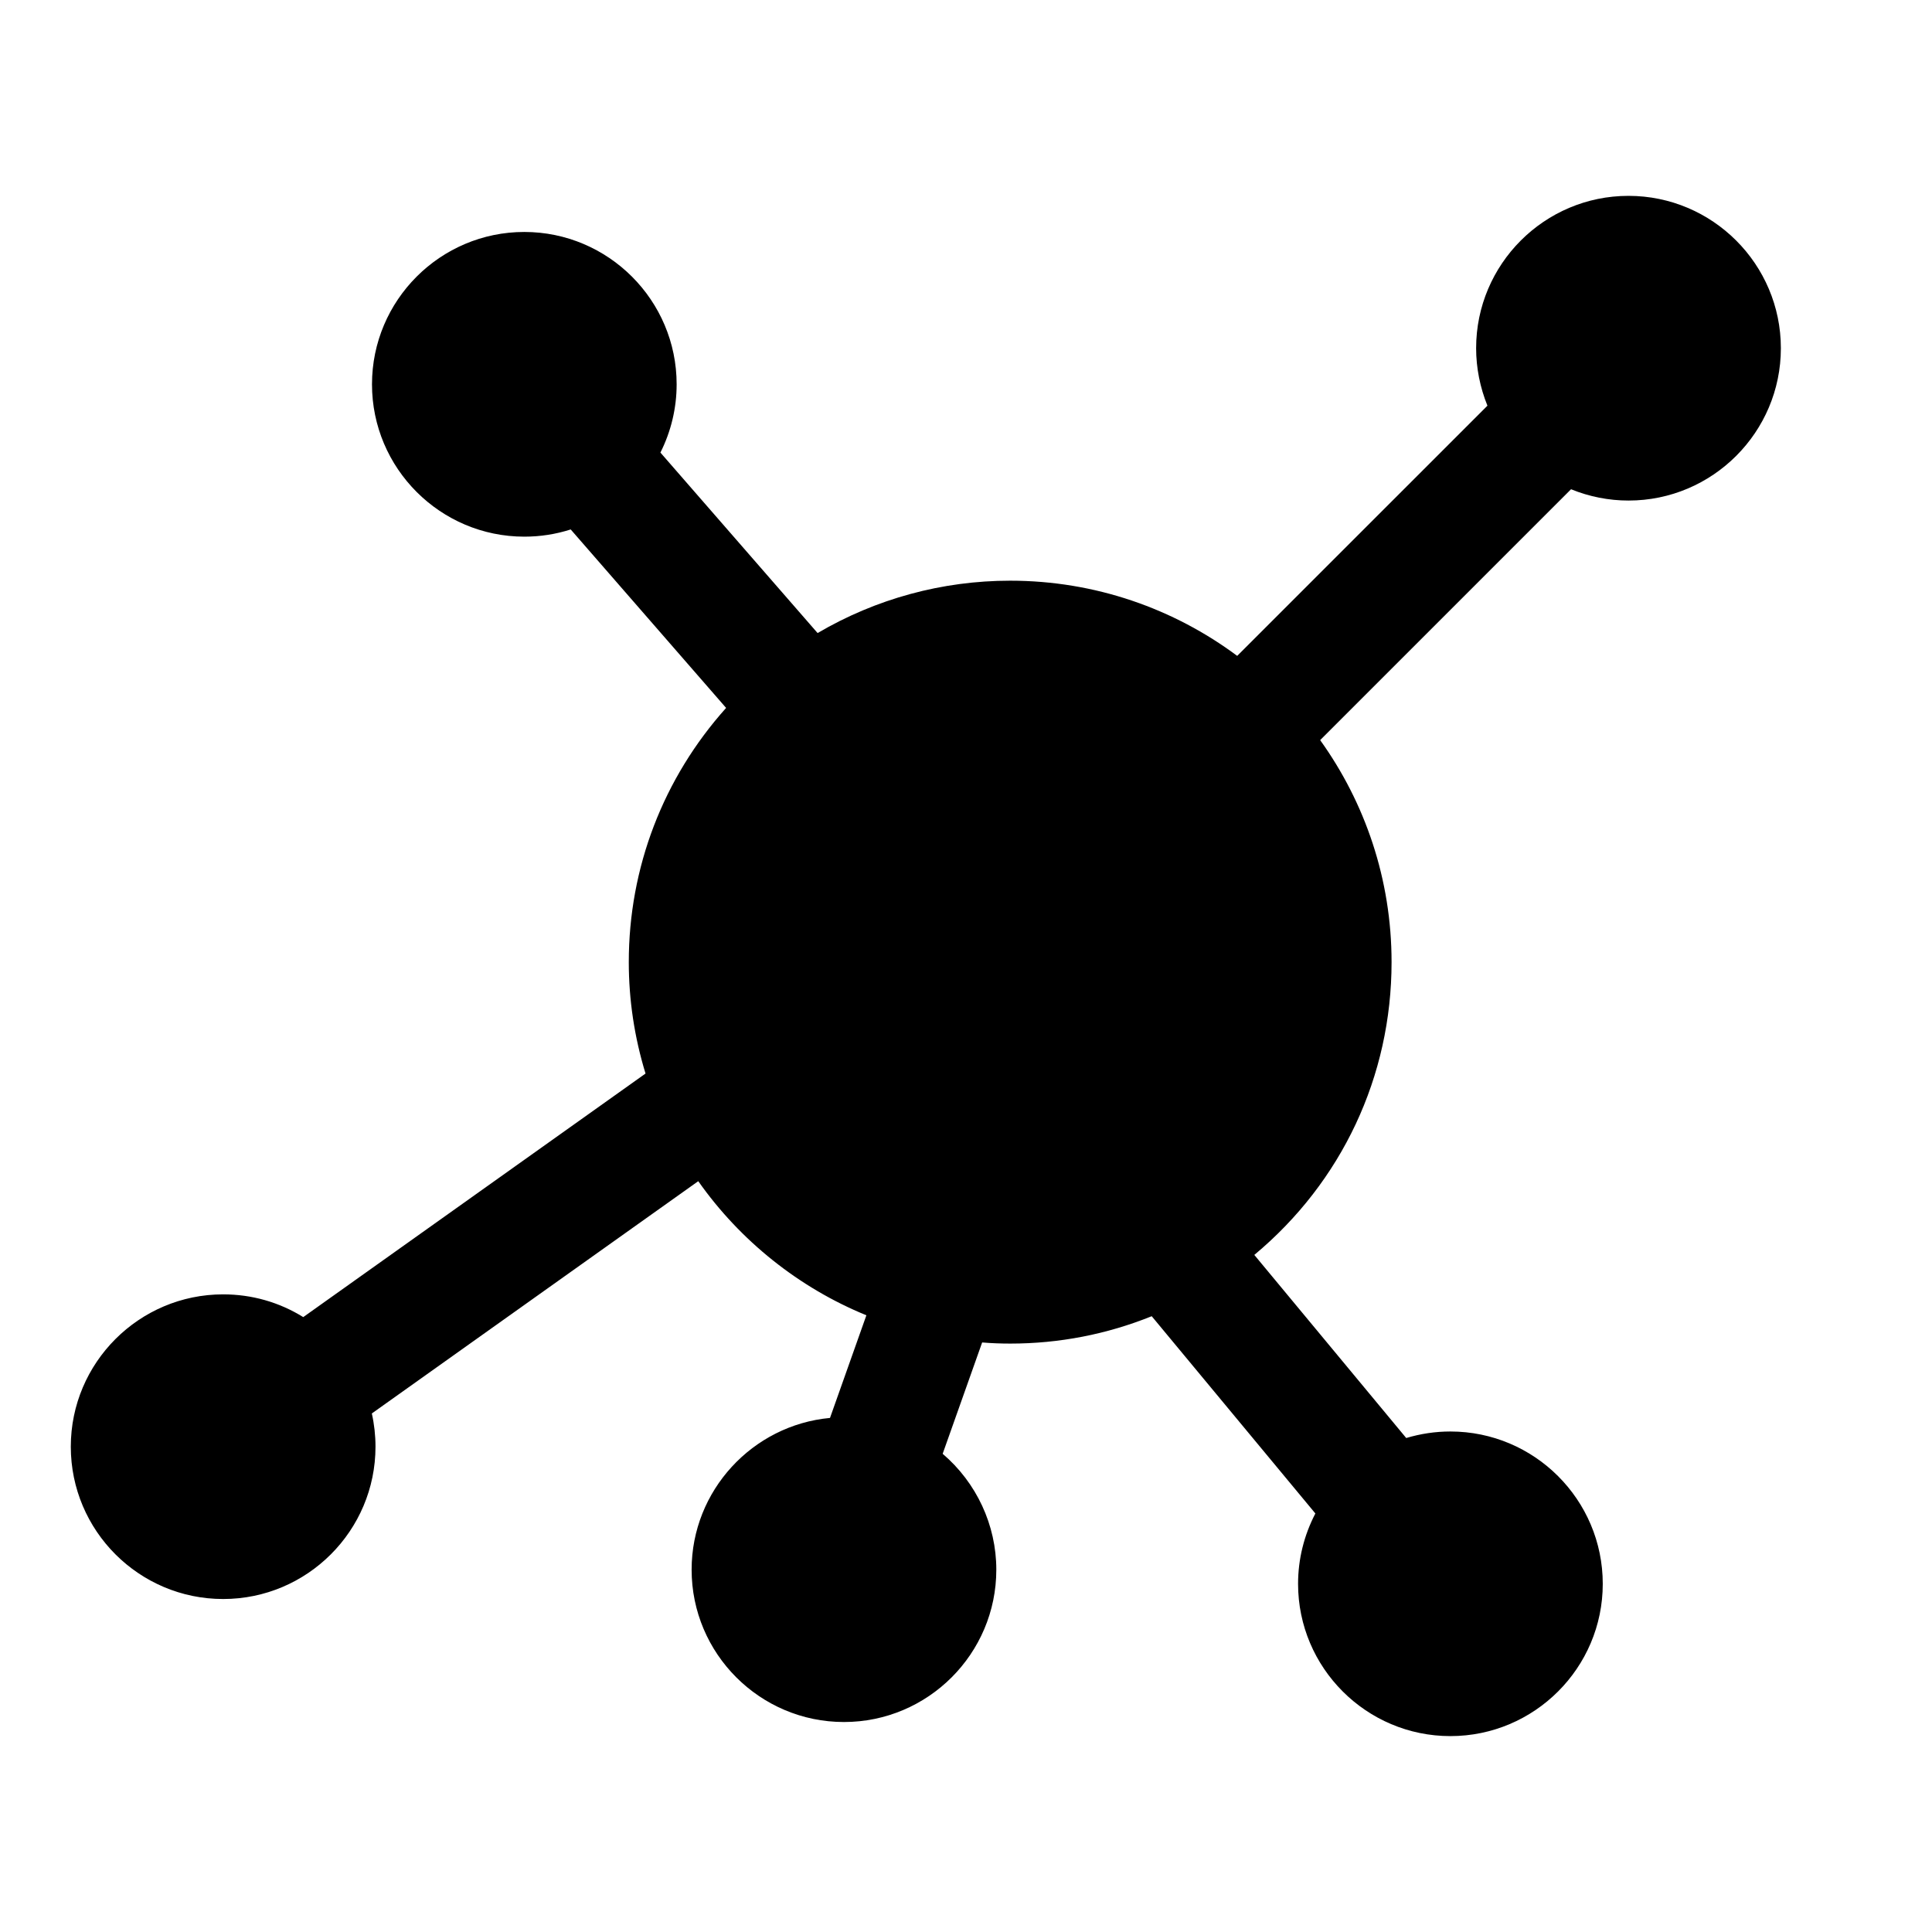 <?xml version="1.0" encoding="utf-8"?>
<!-- Generator: Adobe Illustrator 16.0.0, SVG Export Plug-In . SVG Version: 6.00 Build 0)  -->
<!DOCTYPE svg PUBLIC "-//W3C//DTD SVG 1.1//EN" "http://www.w3.org/Graphics/SVG/1.1/DTD/svg11.dtd">
<svg version="1.1" id="Layer_1" xmlns="http://www.w3.org/2000/svg" xmlns:xlink="http://www.w3.org/1999/xlink" x="0px" y="0px"
	 width="48px" height="48px" viewBox="0 0 48 48" enable-background="new 0 0 48 48" xml:space="preserve">
<path d="M40.459,4.866c-2.087,0-3.785,1.698-3.785,3.785c0,0.489,0.098,0.977,0.281,1.428l-6.217,6.216
	c-1.576-1.173-3.529-1.868-5.641-1.868c-1.688,0-3.333,0.449-4.784,1.301l-3.905-4.484c0.264-0.525,0.403-1.105,0.403-1.696
	c0-2.087-1.698-3.785-3.785-3.785S9.242,7.461,9.242,9.548s1.698,3.785,3.785,3.785c0.395,0,0.781-0.06,1.152-0.179l3.861,4.434
	c-1.562,1.743-2.418,3.968-2.418,6.315c0,0.939,0.14,1.869,0.416,2.769l-8.504,6.051c-0.598-0.371-1.279-0.565-1.99-0.565
	c-2.087,0-3.785,1.698-3.785,3.784c0,2.089,1.698,3.785,3.785,3.785s3.785-1.696,3.785-3.785c0-0.278-0.031-0.557-0.091-0.825
	l8.11-5.771c1.045,1.484,2.503,2.648,4.177,3.332l-0.904,2.55c-1.924,0.178-3.438,1.805-3.438,3.77c0,2.088,1.698,3.785,3.785,3.785
	c2.087,0,3.785-1.697,3.785-3.785c0-1.109-0.493-2.162-1.333-2.879l0.981-2.766c0.238,0.02,0.471,0.028,0.699,0.028
	c1.213,0,2.394-0.229,3.514-0.68l4.066,4.901c-0.281,0.539-0.43,1.135-0.43,1.748c0,2.086,1.698,3.783,3.784,3.783
	c2.088,0,3.786-1.697,3.786-3.783c0-2.088-1.698-3.785-3.786-3.785c-0.374,0-0.741,0.056-1.097,0.162l-3.774-4.549
	c2.174-1.811,3.41-4.436,3.41-7.275c0-2.056-0.658-3.96-1.774-5.515l6.233-6.233c0.452,0.185,0.938,0.281,1.428,0.281
	c2.087,0,3.785-1.698,3.785-3.785S42.546,4.866,40.459,4.866z M25.098,18.793c2.817,0,5.109,2.292,5.109,5.109
	c0,2.818-2.292,5.109-5.109,5.109c-2.817,0-5.109-2.291-5.109-5.109C19.988,21.085,22.28,18.793,25.098,18.793z"/>
<circle cx="24.666" cy="24" r="7"/>
</svg>
